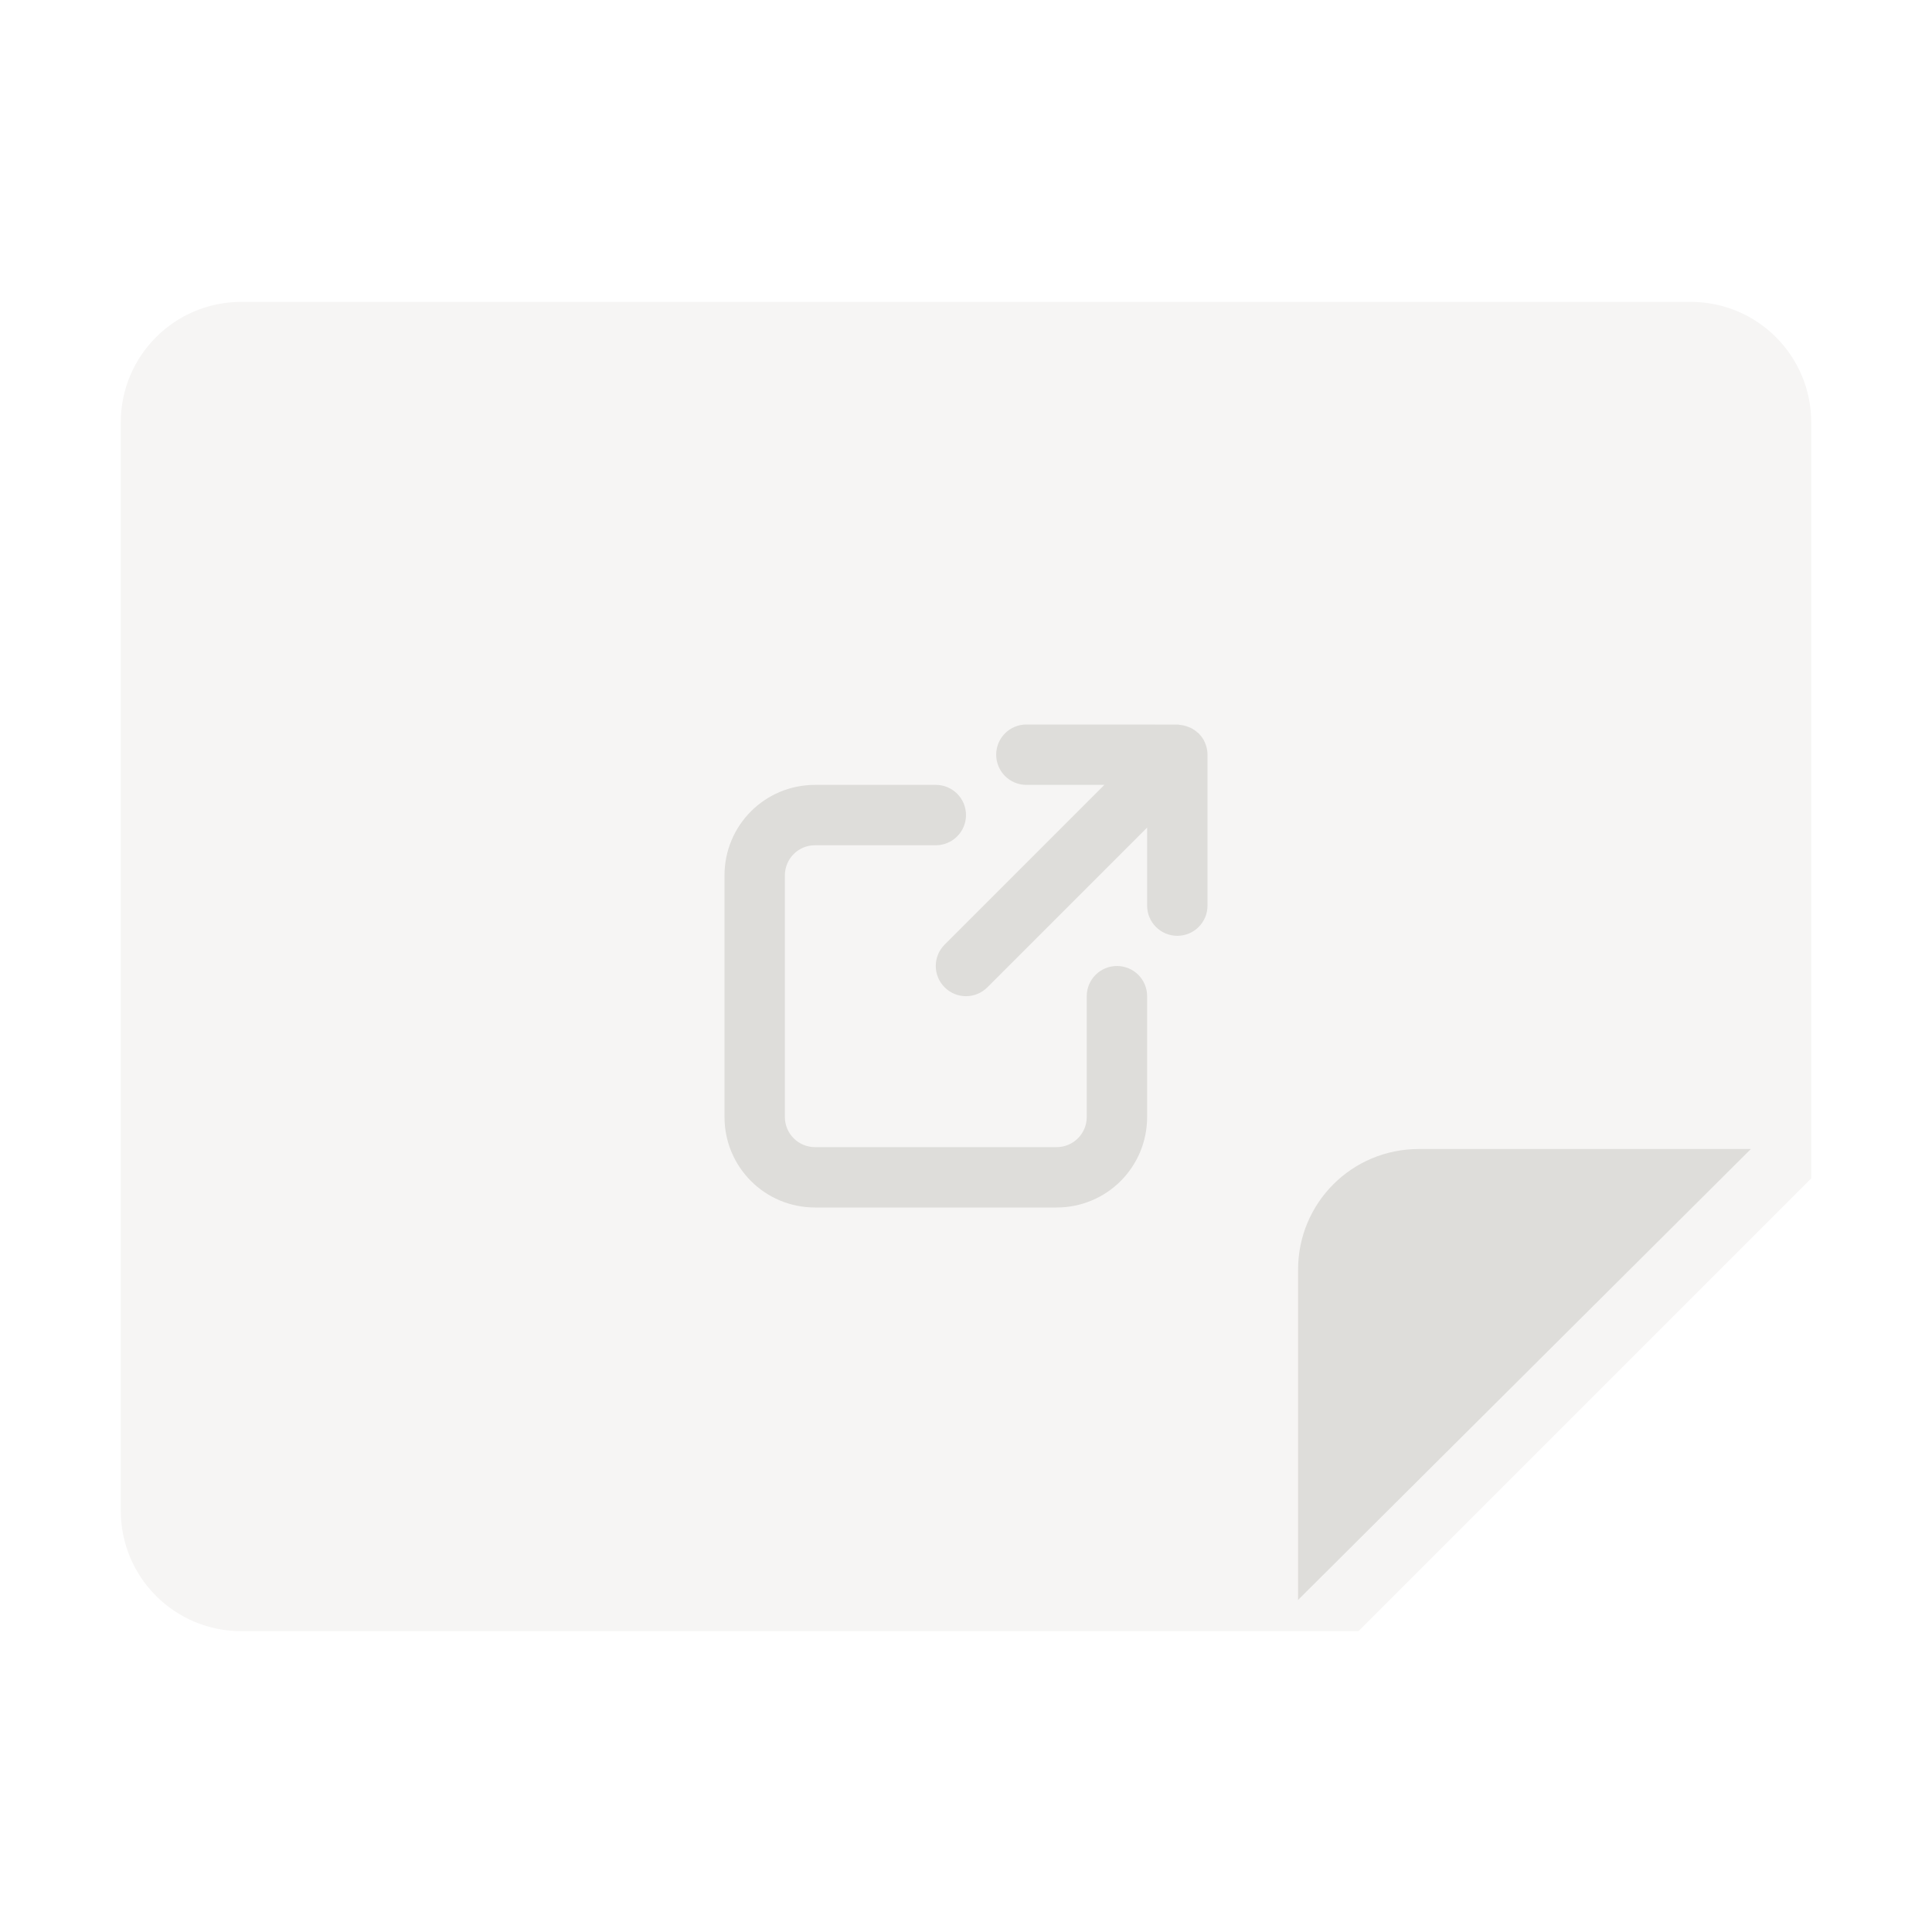 <svg width="128" height="128" viewBox="0 0 128 128" fill="none" xmlns="http://www.w3.org/2000/svg">
<g clip-path="url(#clip0_1_2358)">
<path d="M16 20H112C116.434 20 120 23.57 120 28V78.07L90 108.07H16C11.566 108.07 8 104.504 8 100.07V28C8 23.57 11.566 20 16 20Z" fill="#F6F5F4"/>
<g filter="url(#filter0_d_1_2358)">
<g filter="url(#filter1_d_1_2358)">
<path d="M120 78.125H98C93.566 78.125 90 81.695 90 86.125V108L120 78.125Z" fill="#DEDDDA"/>
</g>
</g>
<path d="M54 52C50.676 52 48 54.676 48 58V74C48 77.324 50.676 80 54 80H70C73.324 80 76 77.324 76 74V66C76 64.894 75.106 64 74 64C72.894 64 72 64.894 72 66V74C72 75.109 71.109 76 70 76H54C52.891 76 52 75.109 52 74V58C52 56.891 52.891 56 54 56H62C63.105 56 64 55.105 64 54C64 52.895 63.105 52 62 52H54ZM68 48C66.894 48 66 48.895 66 50C66 51.105 66.894 52 68 52H73.168L62.586 62.582C61.801 63.363 61.801 64.633 62.586 65.414C63.367 66.195 64.633 66.195 65.414 65.414L76 54.828V60C76 61.105 76.894 62 78 62C79.106 62 80 61.105 80 60V50C80 49.824 79.977 49.652 79.93 49.484C79.883 49.312 79.816 49.152 79.731 49C79.644 48.848 79.535 48.711 79.414 48.586C79.383 48.562 79.352 48.539 79.32 48.516C79.211 48.414 79.086 48.328 78.957 48.258C78.883 48.219 78.805 48.188 78.727 48.16C78.625 48.117 78.519 48.086 78.414 48.062C78.332 48.043 78.254 48.035 78.172 48.027C78.113 48.008 78.059 48.008 78 48.004L68 48Z" fill="#DEDDDA"/>
</g>
<defs>
<filter id="filter0_d_1_2358" x="74.4" y="62.525" width="57.2" height="57.075" filterUnits="userSpaceOnUse" color-interpolation-filters="sRGB">
<feFlood flood-opacity="0" result="BackgroundImageFix"/>
<feColorMatrix in="SourceAlpha" type="matrix" values="0 0 0 0 0 0 0 0 0 0 0 0 0 0 0 0 0 0 127 0" result="hardAlpha"/>
<feOffset dx="-2" dy="-2"/>
<feGaussianBlur stdDeviation="6.8"/>
<feComposite in2="hardAlpha" operator="out"/>
<feColorMatrix type="matrix" values="0 0 0 0 0 0 0 0 0 0 0 0 0 0 0 0 0 0 0.21 0"/>
<feBlend mode="normal" in2="BackgroundImageFix" result="effect1_dropShadow_1_2358"/>
<feBlend mode="normal" in="SourceGraphic" in2="effect1_dropShadow_1_2358" result="shape"/>
</filter>
<filter id="filter1_d_1_2358" x="77.9" y="68.025" width="50.2" height="50.075" filterUnits="userSpaceOnUse" color-interpolation-filters="sRGB">
<feFlood flood-opacity="0" result="BackgroundImageFix"/>
<feColorMatrix in="SourceAlpha" type="matrix" values="0 0 0 0 0 0 0 0 0 0 0 0 0 0 0 0 0 0 127 0" result="hardAlpha"/>
<feOffset dx="-2"/>
<feGaussianBlur stdDeviation="5.05"/>
<feComposite in2="hardAlpha" operator="out"/>
<feColorMatrix type="matrix" values="0 0 0 0 0 0 0 0 0 0 0 0 0 0 0 0 0 0 0.25 0"/>
<feBlend mode="normal" in2="BackgroundImageFix" result="effect1_dropShadow_1_2358"/>
<feBlend mode="normal" in="SourceGraphic" in2="effect1_dropShadow_1_2358" result="shape"/>
</filter>
<clipPath id="clip0_1_2358">
<rect width="128" height="128" fill="white"/>
</clipPath>
</defs>
</svg>

